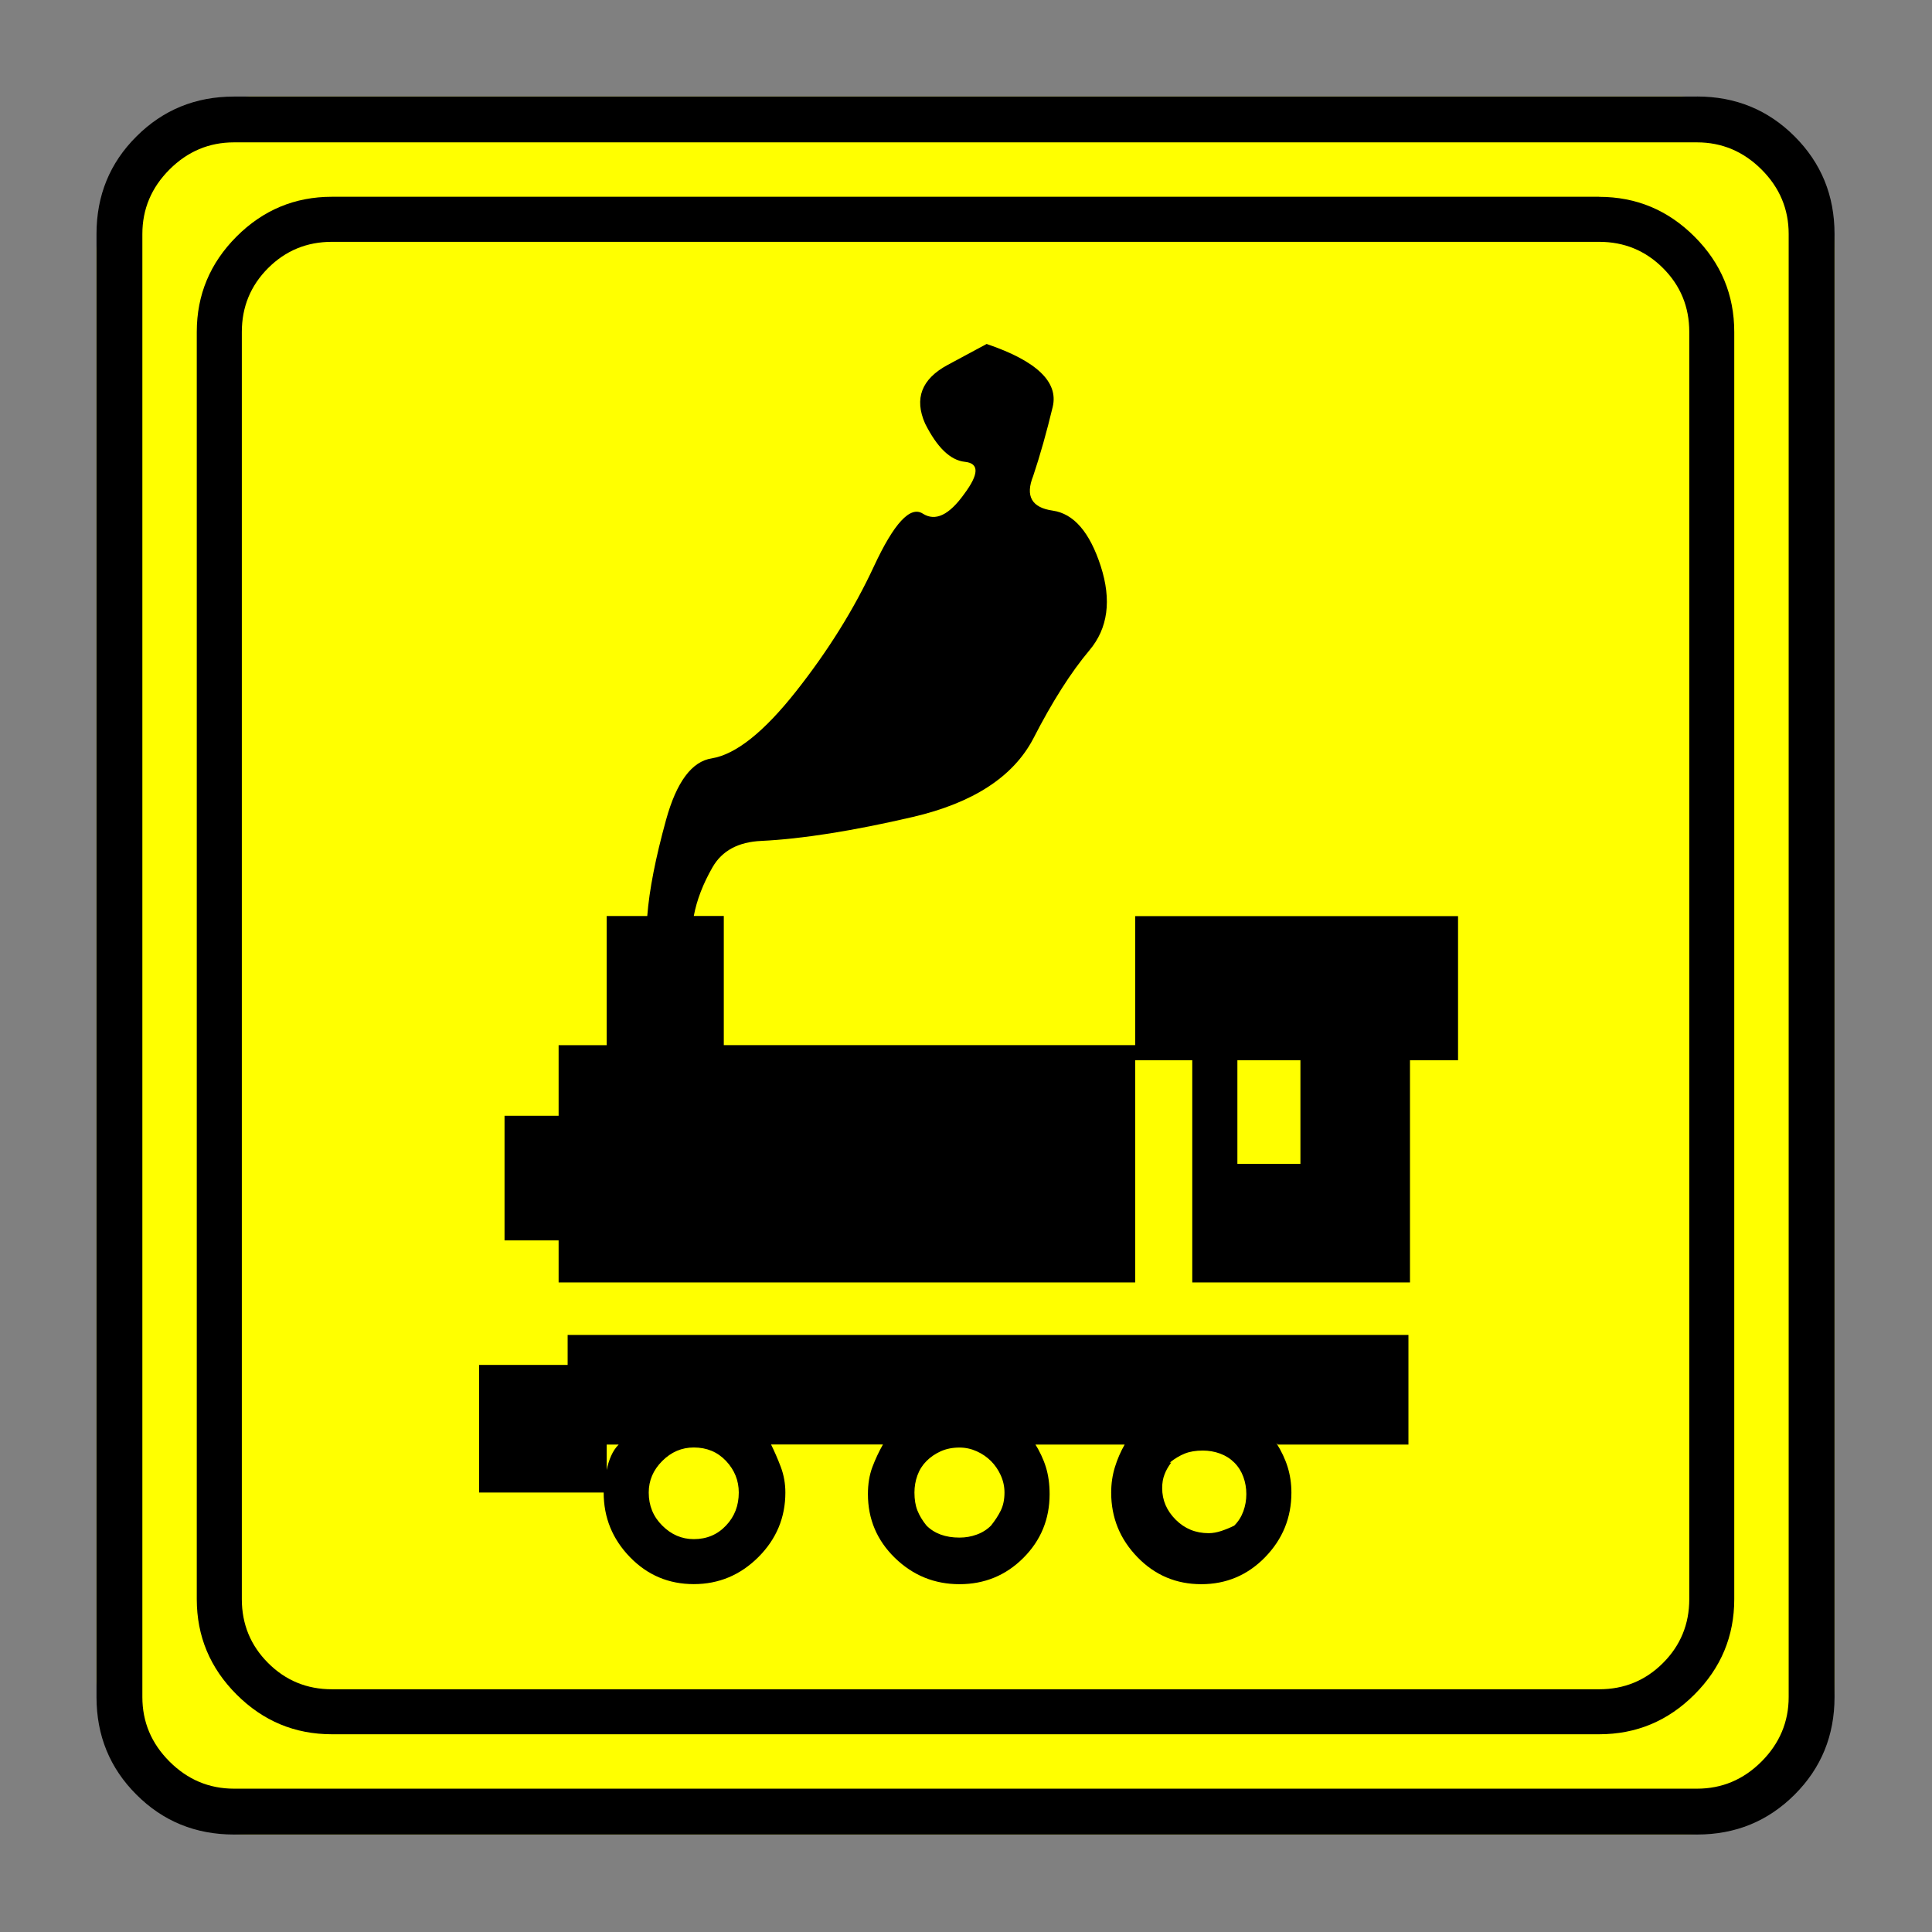 <?xml version="1.0" encoding="UTF-8" standalone="no"?>
<svg
   xmlns:dc="http://purl.org/dc/elements/1.1/"
   xmlns:cc="http://creativecommons.org/ns#"
   xmlns:rdf="http://www.w3.org/1999/02/22-rdf-syntax-ns#"
   xmlns:svg="http://www.w3.org/2000/svg"
   xmlns="http://www.w3.org/2000/svg"
   xmlns:sodipodi="http://sodipodi.sourceforge.net/DTD/sodipodi-0.dtd"
   xmlns:inkscape="http://www.inkscape.org/namespaces/inkscape"
   width="20"
   height="20"
   viewBox="0 0 20 20"
   version="1.2"
   id="svg52"
   sodipodi:docname="60203020123.svg"
   inkscape:version="0.92.4 (5da689c313, 2019-01-14)">
  <rect x="0" y="0" width="20" height="20" fill="#808080" stroke="none"/>
  <sodipodi:namedview
     pagecolor="#ffffff"
     bordercolor="#666666"
     borderopacity="1"
     objecttolerance="10"
     gridtolerance="10"
     guidetolerance="10"
     inkscape:pageopacity="0"
     inkscape:pageshadow="2"
     inkscape:window-width="1920"
     inkscape:window-height="1017"
     id="namedview54"
     showgrid="false"
     inkscape:zoom="11.8"
     inkscape:cx="-5.2542373"
     inkscape:cy="10"
     inkscape:window-x="-8"
     inkscape:window-y="-8"
     inkscape:window-maximized="1"
     inkscape:current-layer="svg52" />
  <title
     id="title2">Qt SVG Document</title>
  <desc
     id="desc4">Generated with Qt</desc>
  <defs
     id="defs6" />
  <g
     id="g50"
     transform="matrix(0.692,0,0,0.692,-1.077,-1.077)"
     style="fill:none;fill-rule:evenodd;stroke:#000000;stroke-width:1;stroke-linecap:square;stroke-linejoin:bevel">
    <g
       transform="translate(16,16)"
       font-size="8.25"
       font-weight="400"
       font-style="normal"
       id="g8"
       style="font-style:normal;font-weight:400;font-size:8.25px;font-family:'MS Shell Dlg 2';fill:none;stroke:#000000;stroke-width:1;stroke-linecap:square;stroke-linejoin:bevel;stroke-opacity:1" />
    <g
       transform="matrix(1.333,0,0,1.333,16,16)"
       font-size="8.25"
       font-weight="400"
       font-style="normal"
       id="g10"
       style="font-style:normal;font-weight:400;font-size:8.25px;font-family:'MS Shell Dlg 2';fill:none;stroke:#000000;stroke-width:1;stroke-linecap:square;stroke-linejoin:bevel;stroke-opacity:1" />
    <g
       transform="translate(3,24.125)"
       font-size="19.843"
       font-weight="400"
       font-style="normal"
       id="g14"
       style="font-style:normal;font-weight:400;font-size:19.843px;font-family:icomoon;fill:#ffff00;fill-opacity:1;stroke:none">
      <path
         d="M 2.285,-21.125 H 23.715 c 0.626,0 1.164,0.224 1.612,0.673 0.449,0.449 0.673,0.986 0.673,1.612 V 2.59 C 26,3.216 25.776,3.754 25.327,4.202 24.879,4.651 24.341,4.875 23.715,4.875 H 2.285 C 1.659,4.875 1.121,4.651 0.673,4.202 0.224,3.754 0,3.216 0,2.59 V -18.84 c 0,-0.626 0.224,-1.164 0.673,-1.612 0.449,-0.449 0.986,-0.673 1.612,-0.673"
         id="path12"
         inkscape:connector-curvature="0"
         style="vector-effect:none;fill-rule:nonzero" />
    </g>
    <g
       transform="matrix(1.333,0,0,1.333,16,16)"
       font-size="8.25"
       font-weight="400"
       font-style="normal"
       id="g16"
       style="font-style:normal;font-weight:400;font-size:8.25px;font-family:'MS Shell Dlg 2';fill:none;stroke:#000000;stroke-width:1;stroke-linecap:square;stroke-linejoin:bevel;stroke-opacity:1" />
    <g
       transform="translate(16,16)"
       font-size="8.25"
       font-weight="400"
       font-style="normal"
       id="g18"
       style="font-style:normal;font-weight:400;font-size:8.25px;font-family:'MS Shell Dlg 2';fill:none;stroke:#000000;stroke-width:1;stroke-linecap:square;stroke-linejoin:bevel;stroke-opacity:1" />
    <g
       font-size="8.25"
       font-weight="400"
       font-style="normal"
       id="g20"
       style="font-style:normal;font-weight:400;font-size:8.25px;font-family:'MS Shell Dlg 2';fill:none;stroke:#000000;stroke-width:1;stroke-linecap:square;stroke-linejoin:bevel;stroke-opacity:1" />
    <g
       transform="translate(16,16)"
       font-size="8.25"
       font-weight="400"
       font-style="normal"
       id="g22"
       style="font-style:normal;font-weight:400;font-size:8.25px;font-family:'MS Shell Dlg 2';fill:none;stroke:#000000;stroke-width:1;stroke-linecap:square;stroke-linejoin:bevel;stroke-opacity:1" />
    <g
       transform="matrix(1.333,0,0,1.333,16,16)"
       font-size="8.25"
       font-weight="400"
       font-style="normal"
       id="g24"
       style="font-style:normal;font-weight:400;font-size:8.25px;font-family:'MS Shell Dlg 2';fill:none;stroke:#000000;stroke-width:1;stroke-linecap:square;stroke-linejoin:bevel;stroke-opacity:1" />
    <g
       transform="translate(4.5,23.188)"
       font-size="17.008"
       font-weight="400"
       font-style="normal"
       id="g28"
       style="font-style:normal;font-weight:400;font-size:17.008px;font-family:icomoon;fill:#000000;fill-opacity:1;stroke:none">
      <path
         d="m 20.979,-18.014 c 0.374,0 0.693,0.131 0.955,0.393 0.262,0.262 0.393,0.58 0.393,0.955 V 2.291 c 0,0.374 -0.131,0.693 -0.393,0.955 -0.262,0.262 -0.58,0.393 -0.955,0.393 H 2.021 C 1.647,3.639 1.329,3.508 1.067,3.246 0.805,2.984 0.674,2.665 0.674,2.291 V -16.666 c 0,-0.374 0.131,-0.693 0.393,-0.955 0.262,-0.262 0.58,-0.393 0.955,-0.393 H 20.979 m 0,-0.674 H 2.021 c -0.554,0 -1.029,0.198 -1.426,0.595 C 0.198,-17.695 0,-17.22 0,-16.666 V 2.291 C 0,2.845 0.198,3.32 0.595,3.717 0.992,4.114 1.467,4.312 2.021,4.312 H 20.979 c 0.554,0 1.03,-0.198 1.426,-0.595 C 22.802,3.32 23,2.845 23,2.291 V -16.666 c 0,-0.554 -0.198,-1.03 -0.595,-1.426 -0.397,-0.397 -0.872,-0.595 -1.426,-0.595 M 5.548,-1.213 H 4.223 v 1.909 h 1.864 c 0,0.374 0.131,0.696 0.393,0.966 0.262,0.27 0.58,0.404 0.955,0.404 0.374,0 0.696,-0.135 0.966,-0.404 C 8.67,1.393 8.805,1.071 8.805,0.696 8.805,0.562 8.782,0.434 8.737,0.314 8.692,0.195 8.64,0.075 8.58,-0.045 v 0.022 H 10.265 C 10.205,0.082 10.152,0.195 10.107,0.314 10.062,0.434 10.04,0.569 10.04,0.719 c 0,0.374 0.135,0.693 0.404,0.955 0.27,0.262 0.592,0.393 0.966,0.393 0.374,0 0.693,-0.131 0.955,-0.393 0.262,-0.262 0.393,-0.58 0.393,-0.955 0,-0.15 -0.019,-0.285 -0.056,-0.404 -0.037,-0.12 -0.094,-0.24 -0.169,-0.359 v 0.022 h 1.348 c -0.06,0.105 -0.109,0.217 -0.146,0.337 -0.037,0.12 -0.056,0.247 -0.056,0.382 0,0.374 0.131,0.696 0.393,0.966 0.262,0.27 0.58,0.404 0.955,0.404 0.374,0 0.693,-0.135 0.955,-0.404 0.262,-0.27 0.393,-0.591 0.393,-0.966 0,-0.135 -0.019,-0.262 -0.056,-0.382 -0.037,-0.12 -0.094,-0.24 -0.169,-0.359 l 0.022,0.022 H 18.126 V -1.662 H 5.548 v 0.449 M 11.882,1.19 C 11.822,1.25 11.751,1.295 11.668,1.325 11.586,1.355 11.5,1.37 11.41,1.37 11.305,1.37 11.212,1.355 11.129,1.325 11.047,1.295 10.976,1.25 10.916,1.19 10.856,1.116 10.811,1.041 10.781,0.966 c -0.03,-0.075 -0.045,-0.165 -0.045,-0.27 0,-0.09 0.015,-0.176 0.045,-0.258 0.03,-0.082 0.075,-0.153 0.135,-0.213 0.06,-0.06 0.131,-0.109 0.213,-0.146 0.082,-0.037 0.176,-0.056 0.281,-0.056 0.09,0 0.176,0.019 0.258,0.056 0.082,0.037 0.153,0.086 0.213,0.146 0.06,0.06 0.109,0.131 0.146,0.213 0.037,0.082 0.056,0.168 0.056,0.258 0,0.105 -0.019,0.195 -0.056,0.27 -0.037,0.075 -0.086,0.15 -0.146,0.225 m 3.639,0 c -0.06,0.03 -0.123,0.056 -0.191,0.079 -0.067,0.022 -0.131,0.034 -0.191,0.034 -0.195,0 -0.359,-0.067 -0.494,-0.202 -0.135,-0.135 -0.202,-0.292 -0.202,-0.472 0,-0.075 0.011,-0.142 0.034,-0.202 0.022,-0.06 0.056,-0.12 0.101,-0.18 h -0.022 c 0.075,-0.06 0.15,-0.105 0.225,-0.135 0.075,-0.03 0.165,-0.045 0.27,-0.045 0.09,0 0.176,0.015 0.258,0.045 0.082,0.03 0.153,0.075 0.213,0.135 0.06,0.06 0.105,0.131 0.135,0.213 0.03,0.082 0.045,0.168 0.045,0.258 0,0.09 -0.015,0.176 -0.045,0.258 -0.03,0.082 -0.075,0.153 -0.135,0.213 M 7.435,1.393 C 7.255,1.393 7.098,1.325 6.963,1.19 6.828,1.056 6.761,0.891 6.761,0.696 c 0,-0.18 0.067,-0.337 0.202,-0.472 0.135,-0.135 0.292,-0.202 0.472,-0.202 0.195,0 0.356,0.067 0.483,0.202 C 8.045,0.359 8.108,0.517 8.108,0.696 8.108,0.891 8.045,1.056 7.917,1.19 7.79,1.325 7.629,1.393 7.435,1.393 M 6.132,0.359 V -0.022 H 6.312 C 6.267,0.022 6.229,0.079 6.199,0.146 6.169,0.213 6.147,0.285 6.132,0.359 M 14.038,-7.929 v 1.932 H 7.884 V -7.929 H 7.435 c 0.045,-0.24 0.139,-0.483 0.281,-0.73 0.142,-0.247 0.386,-0.378 0.73,-0.393 0.614,-0.03 1.37,-0.15 2.269,-0.359 0.898,-0.21 1.497,-0.599 1.797,-1.168 0.284,-0.554 0.565,-0.996 0.842,-1.325 0.277,-0.329 0.333,-0.749 0.169,-1.258 -0.165,-0.509 -0.404,-0.786 -0.719,-0.831 -0.314,-0.045 -0.412,-0.217 -0.292,-0.517 0.105,-0.314 0.202,-0.659 0.292,-1.033 0.09,-0.374 -0.239,-0.689 -0.988,-0.943 0,0 -0.195,0.105 -0.584,0.314 -0.389,0.21 -0.502,0.502 -0.337,0.876 0.18,0.359 0.378,0.55 0.595,0.573 0.217,0.022 0.213,0.183 -0.011,0.483 -0.225,0.314 -0.43,0.412 -0.618,0.292 -0.187,-0.12 -0.43,0.142 -0.73,0.786 -0.299,0.644 -0.689,1.269 -1.168,1.875 -0.479,0.606 -0.898,0.94 -1.258,1 -0.299,0.045 -0.528,0.352 -0.685,0.921 -0.157,0.569 -0.251,1.048 -0.281,1.438 H 6.132 v 1.932 H 5.413 v 1.056 h -0.809 v 1.864 h 0.809 v 0.629 h 8.625 v -3.324 h 0.854 v 3.324 h 3.257 v -3.324 h 0.719 v -2.156 h -4.829 m 2.471,3.706 h -0.943 v -1.55 h 0.943 v 1.55"
         id="path26"
         inkscape:connector-curvature="0"
         style="vector-effect:none;fill-rule:nonzero" />
    </g>
    <g
       transform="matrix(1.333,0,0,1.333,16,16)"
       font-size="8.25"
       font-weight="400"
       font-style="normal"
       id="g30"
       style="font-style:normal;font-weight:400;font-size:8.25px;font-family:'MS Shell Dlg 2';fill:none;stroke:#000000;stroke-width:1;stroke-linecap:square;stroke-linejoin:bevel;stroke-opacity:1" />
    <g
       transform="translate(16,16)"
       font-size="8.25"
       font-weight="400"
       font-style="normal"
       id="g32"
       style="font-style:normal;font-weight:400;font-size:8.25px;font-family:'MS Shell Dlg 2';fill:none;stroke:#000000;stroke-width:1;stroke-linecap:square;stroke-linejoin:bevel;stroke-opacity:1" />
    <g
       font-size="8.25"
       font-weight="400"
       font-style="normal"
       id="g34"
       style="font-style:normal;font-weight:400;font-size:8.25px;font-family:'MS Shell Dlg 2';fill:none;stroke:#000000;stroke-width:1;stroke-linecap:square;stroke-linejoin:bevel;stroke-opacity:1" />
    <g
       transform="translate(16,16)"
       font-size="8.25"
       font-weight="400"
       font-style="normal"
       id="g36"
       style="font-style:normal;font-weight:400;font-size:8.25px;font-family:'MS Shell Dlg 2';fill:none;stroke:#000000;stroke-width:1;stroke-linecap:square;stroke-linejoin:bevel;stroke-opacity:1" />
    <g
       transform="matrix(1.333,0,0,1.333,16,16)"
       font-size="8.25"
       font-weight="400"
       font-style="normal"
       id="g38"
       style="font-style:normal;font-weight:400;font-size:8.25px;font-family:'MS Shell Dlg 2';fill:none;stroke:#000000;stroke-width:1;stroke-linecap:square;stroke-linejoin:bevel;stroke-opacity:1" />
    <g
       transform="translate(3,24.125)"
       font-size="19.843"
       font-weight="400"
       font-style="normal"
       id="g42"
       style="font-style:normal;font-weight:400;font-size:19.843px;font-family:icomoon;fill:#000000;fill-opacity:1;stroke:none">
      <path
         d="m 23.943,-20.439 c 0.372,0 0.694,0.136 0.965,0.406 0.271,0.271 0.406,0.592 0.406,0.965 V 2.818 c 0,0.372 -0.136,0.694 -0.406,0.965 -0.271,0.271 -0.592,0.406 -0.965,0.406 H 2.057 C 1.684,4.189 1.363,4.054 1.092,3.783 0.821,3.512 0.686,3.191 0.686,2.818 V -19.068 c 0,-0.372 0.135,-0.694 0.406,-0.965 0.271,-0.271 0.592,-0.406 0.965,-0.406 H 23.943 m 0,-0.685 H 2.057 c -0.576,0 -1.062,0.199 -1.46,0.597 C 0.199,-20.131 0,-19.644 0,-19.068 V 2.818 C 0,3.394 0.199,3.881 0.597,4.278 0.994,4.676 1.481,4.875 2.057,4.875 H 23.943 c 0.576,0 1.062,-0.199 1.46,-0.597 C 25.801,3.881 26,3.394 26,2.818 V -19.068 c 0,-0.576 -0.199,-1.062 -0.597,-1.46 -0.398,-0.398 -0.884,-0.597 -1.46,-0.597"
         id="path40"
         inkscape:connector-curvature="0"
         style="vector-effect:none;fill-rule:nonzero" />
    </g>
    <g
       transform="matrix(1.333,0,0,1.333,16,16)"
       font-size="8.25"
       font-weight="400"
       font-style="normal"
       id="g44"
       style="font-style:normal;font-weight:400;font-size:8.25px;font-family:'MS Shell Dlg 2';fill:none;stroke:#000000;stroke-width:1;stroke-linecap:square;stroke-linejoin:bevel;stroke-opacity:1" />
    <g
       transform="translate(16,16)"
       font-size="8.25"
       font-weight="400"
       font-style="normal"
       id="g46"
       style="font-style:normal;font-weight:400;font-size:8.25px;font-family:'MS Shell Dlg 2';fill:none;stroke:#000000;stroke-width:1;stroke-linecap:square;stroke-linejoin:bevel;stroke-opacity:1" />
    <g
       font-size="8.25"
       font-weight="400"
       font-style="normal"
       id="g48"
       style="font-style:normal;font-weight:400;font-size:8.25px;font-family:'MS Shell Dlg 2';fill:none;stroke:#000000;stroke-width:1;stroke-linecap:square;stroke-linejoin:bevel;stroke-opacity:1" />
  </g>
</svg>
